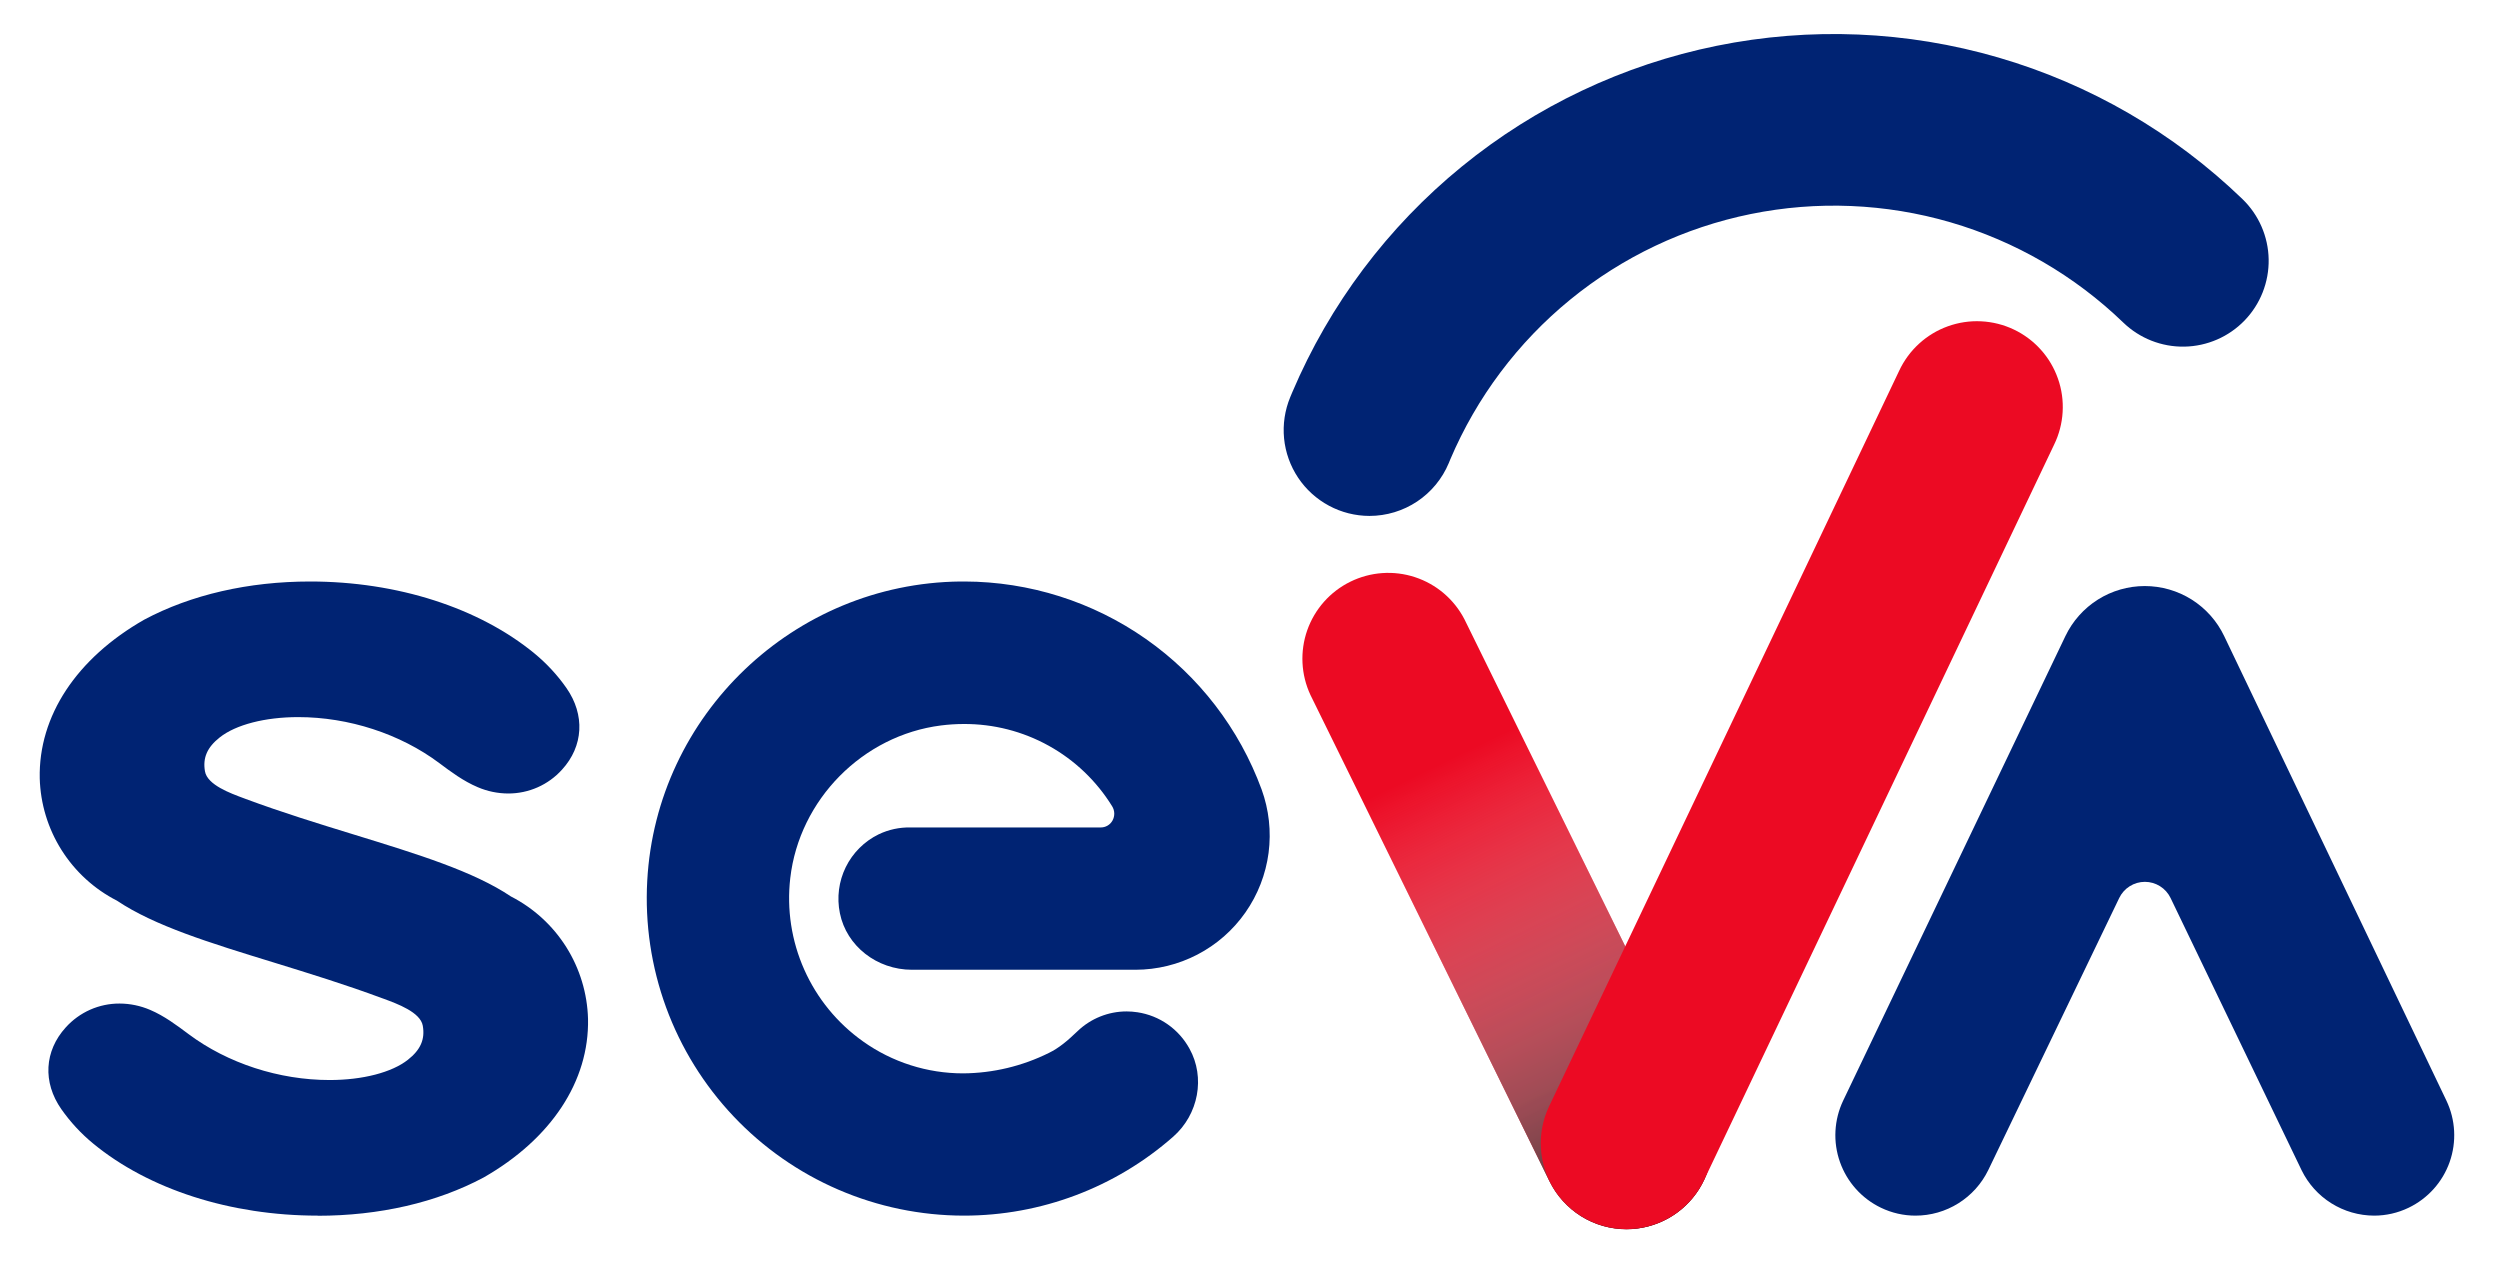 <svg width="95" height="48" viewBox="0 0 95 48" fill="none" xmlns="http://www.w3.org/2000/svg">
<path d="M72.788 46.194C72.335 46.194 71.887 46.092 71.478 45.895C70.748 45.545 70.187 44.919 69.918 44.156C69.648 43.392 69.693 42.553 70.041 41.822L78.486 24.17C78.759 23.601 79.186 23.121 79.72 22.784C80.254 22.448 80.871 22.27 81.502 22.27C82.133 22.27 82.751 22.448 83.285 22.784C83.818 23.121 84.246 23.601 84.518 24.17L92.963 41.822C93.312 42.553 93.356 43.392 93.087 44.156C92.818 44.919 92.256 45.545 91.526 45.895C91.118 46.092 90.67 46.194 90.216 46.194C89.641 46.192 89.078 46.03 88.59 45.724C88.103 45.419 87.711 44.983 87.459 44.465L82.481 34.122C82.392 33.939 82.254 33.784 82.081 33.676C81.909 33.568 81.709 33.51 81.506 33.51C81.302 33.51 81.103 33.568 80.93 33.676C80.758 33.784 80.62 33.939 80.531 34.122L75.553 44.465C75.3 44.984 74.907 45.421 74.418 45.726C73.93 46.032 73.365 46.194 72.788 46.194Z" fill="#002373"/>
<path d="M36.624 46.194C34.985 46.192 33.364 45.857 31.86 45.208C30.355 44.559 28.998 43.61 27.873 42.419C26.747 41.228 25.876 39.821 25.312 38.282C24.749 36.743 24.505 35.106 24.595 33.47C24.938 27.163 30.164 22.167 36.488 22.097H36.657C39.12 22.104 41.521 22.864 43.539 24.277C45.556 25.69 47.092 27.686 47.941 29.998C48.221 30.769 48.312 31.597 48.206 32.41C48.099 33.224 47.797 34 47.327 34.672C46.857 35.345 46.231 35.894 45.503 36.273C44.776 36.652 43.967 36.85 43.147 36.851H34.654C33.318 36.851 32.167 35.947 31.916 34.702C31.794 34.109 31.873 33.494 32.139 32.951C32.406 32.409 32.845 31.97 33.388 31.705C33.768 31.523 34.185 31.434 34.605 31.443H41.822C41.914 31.445 42.005 31.421 42.085 31.375C42.165 31.329 42.23 31.262 42.275 31.181C42.321 31.097 42.344 31.002 42.342 30.906C42.339 30.81 42.311 30.717 42.26 30.636C41.667 29.675 40.837 28.884 39.85 28.337C38.863 27.79 37.752 27.506 36.624 27.512C36.334 27.512 36.045 27.531 35.758 27.567C32.782 27.945 30.373 30.385 30.03 33.369C29.893 34.555 30.077 35.756 30.562 36.846C31.047 37.937 31.817 38.878 32.79 39.57C33.903 40.364 35.238 40.79 36.605 40.788C37.735 40.779 38.848 40.513 39.86 40.01C40.236 39.828 40.566 39.55 40.945 39.186C41.446 38.704 42.116 38.434 42.812 38.434C42.95 38.435 43.087 38.445 43.223 38.466C43.638 38.529 44.032 38.686 44.374 38.926C44.718 39.167 45 39.483 45.201 39.851C45.806 40.94 45.546 42.346 44.582 43.194C42.383 45.129 39.553 46.195 36.624 46.194Z" fill="#002373"/>
<path d="M12.069 46.194C8.762 46.194 5.654 45.196 3.542 43.456C3.08 43.077 2.673 42.636 2.329 42.146C1.618 41.127 1.684 39.938 2.499 39.041C2.757 38.755 3.072 38.526 3.425 38.369C3.778 38.213 4.16 38.133 4.545 38.135C4.943 38.136 5.335 38.218 5.701 38.374C6.247 38.605 6.732 38.972 7.164 39.295C8.649 40.406 10.605 41.041 12.526 41.041C13.778 41.041 14.891 40.753 15.501 40.271C15.982 39.892 16.156 39.494 16.066 38.978C15.975 38.463 15.099 38.145 14.575 37.951L14.518 37.931C13.131 37.415 11.747 36.99 10.413 36.578C7.967 35.827 5.867 35.18 4.444 34.225C3.582 33.785 2.855 33.12 2.339 32.302C1.822 31.483 1.536 30.541 1.51 29.574C1.46 27.21 2.908 25.015 5.481 23.547C7.259 22.599 9.441 22.097 11.787 22.097C15.093 22.097 18.201 23.095 20.314 24.834C20.775 25.215 21.183 25.655 21.525 26.145C22.236 27.165 22.172 28.354 21.357 29.246C21.099 29.533 20.783 29.762 20.43 29.918C20.078 30.074 19.696 30.154 19.31 30.153C18.913 30.151 18.519 30.07 18.154 29.913C17.609 29.684 17.122 29.319 16.691 28.996C15.206 27.885 13.25 27.25 11.33 27.25C10.076 27.25 8.964 27.537 8.353 28.019C7.873 28.398 7.699 28.796 7.789 29.312C7.879 29.827 8.756 30.145 9.28 30.339L9.338 30.361C10.728 30.877 12.115 31.303 13.455 31.715C15.893 32.465 17.997 33.113 19.416 34.066C20.277 34.507 21.004 35.172 21.519 35.99C22.034 36.809 22.319 37.752 22.345 38.719C22.394 41.083 20.947 43.278 18.375 44.746C16.596 45.696 14.414 46.199 12.069 46.199V46.194Z" fill="#002373"/>
<path d="M61.809 46.711C61.2 46.711 60.602 46.541 60.084 46.219C59.566 45.896 59.149 45.435 58.88 44.888L49.797 26.409C49.436 25.636 49.393 24.752 49.676 23.947C49.96 23.143 50.547 22.481 51.313 22.105C52.079 21.728 52.962 21.666 53.772 21.933C54.583 22.2 55.256 22.774 55.648 23.531L64.734 42.011C64.977 42.508 65.091 43.059 65.063 43.612C65.035 44.165 64.867 44.702 64.575 45.172C64.282 45.642 63.875 46.03 63.391 46.299C62.907 46.568 62.363 46.71 61.809 46.711Z" fill="#EC0A23"/>
<path style="mix-blend-mode:multiply" d="M61.809 46.711C61.2 46.711 60.602 46.541 60.084 46.219C59.566 45.896 59.149 45.435 58.88 44.888L49.797 26.409C49.436 25.636 49.393 24.752 49.676 23.947C49.96 23.143 50.547 22.481 51.313 22.105C52.079 21.728 52.962 21.666 53.772 21.933C54.583 22.2 55.256 22.774 55.648 23.531L64.734 42.011C64.977 42.508 65.091 43.059 65.063 43.612C65.035 44.165 64.867 44.702 64.575 45.172C64.282 45.642 63.875 46.03 63.391 46.299C62.907 46.568 62.363 46.71 61.809 46.711Z" fill="url(#paint0_linear_16905:85683)"/>
<path d="M61.807 46.706C61.257 46.706 60.716 46.566 60.234 46.3C59.752 46.034 59.346 45.65 59.052 45.185C58.759 44.719 58.587 44.187 58.555 43.638C58.522 43.089 58.628 42.54 58.864 42.043L72.166 14.094C72.348 13.703 72.605 13.352 72.923 13.061C73.241 12.77 73.613 12.545 74.019 12.399C74.424 12.253 74.854 12.188 75.285 12.21C75.715 12.231 76.137 12.337 76.526 12.522C76.915 12.707 77.264 12.968 77.552 13.289C77.84 13.609 78.061 13.984 78.203 14.391C78.346 14.797 78.406 15.228 78.38 15.659C78.355 16.089 78.245 16.51 78.056 16.897L64.753 44.846C64.488 45.403 64.071 45.873 63.549 46.203C63.028 46.532 62.424 46.707 61.807 46.706Z" fill="#EC0A23"/>
<path d="M52.039 19.605C51.503 19.604 50.975 19.472 50.503 19.218C50.03 18.965 49.627 18.6 49.329 18.154C49.031 17.708 48.848 17.195 48.795 16.662C48.743 16.128 48.823 15.59 49.028 15.094L49.108 14.903C50.527 11.566 52.736 8.624 55.545 6.332C58.354 4.039 61.679 2.463 65.232 1.741C68.786 1.019 72.461 1.172 75.942 2.187C79.424 3.202 82.606 5.048 85.214 7.566C85.836 8.167 86.194 8.99 86.209 9.855C86.224 10.72 85.895 11.555 85.295 12.177C84.694 12.799 83.871 13.157 83.006 13.172C82.141 13.187 81.306 12.858 80.684 12.257C78.836 10.474 76.582 9.166 74.116 8.447C71.65 7.729 69.046 7.621 66.529 8.133C64.012 8.645 61.657 9.761 59.668 11.386C57.679 13.011 56.115 15.095 55.11 17.459L55.054 17.596C54.806 18.191 54.387 18.699 53.851 19.057C53.315 19.414 52.684 19.605 52.039 19.605Z" fill="#002373"/>
<defs>
<linearGradient id="paint0_linear_16905:85683" x1="54.737" y1="29.015" x2="63.179" y2="46.361" gradientUnits="userSpaceOnUse">
<stop stop-color="white" stop-opacity="0"/>
<stop offset="0.67" stop-color="#737071" stop-opacity="0.64"/>
<stop offset="1" stop-color="#231F20"/>
</linearGradient>
</defs>
</svg>

